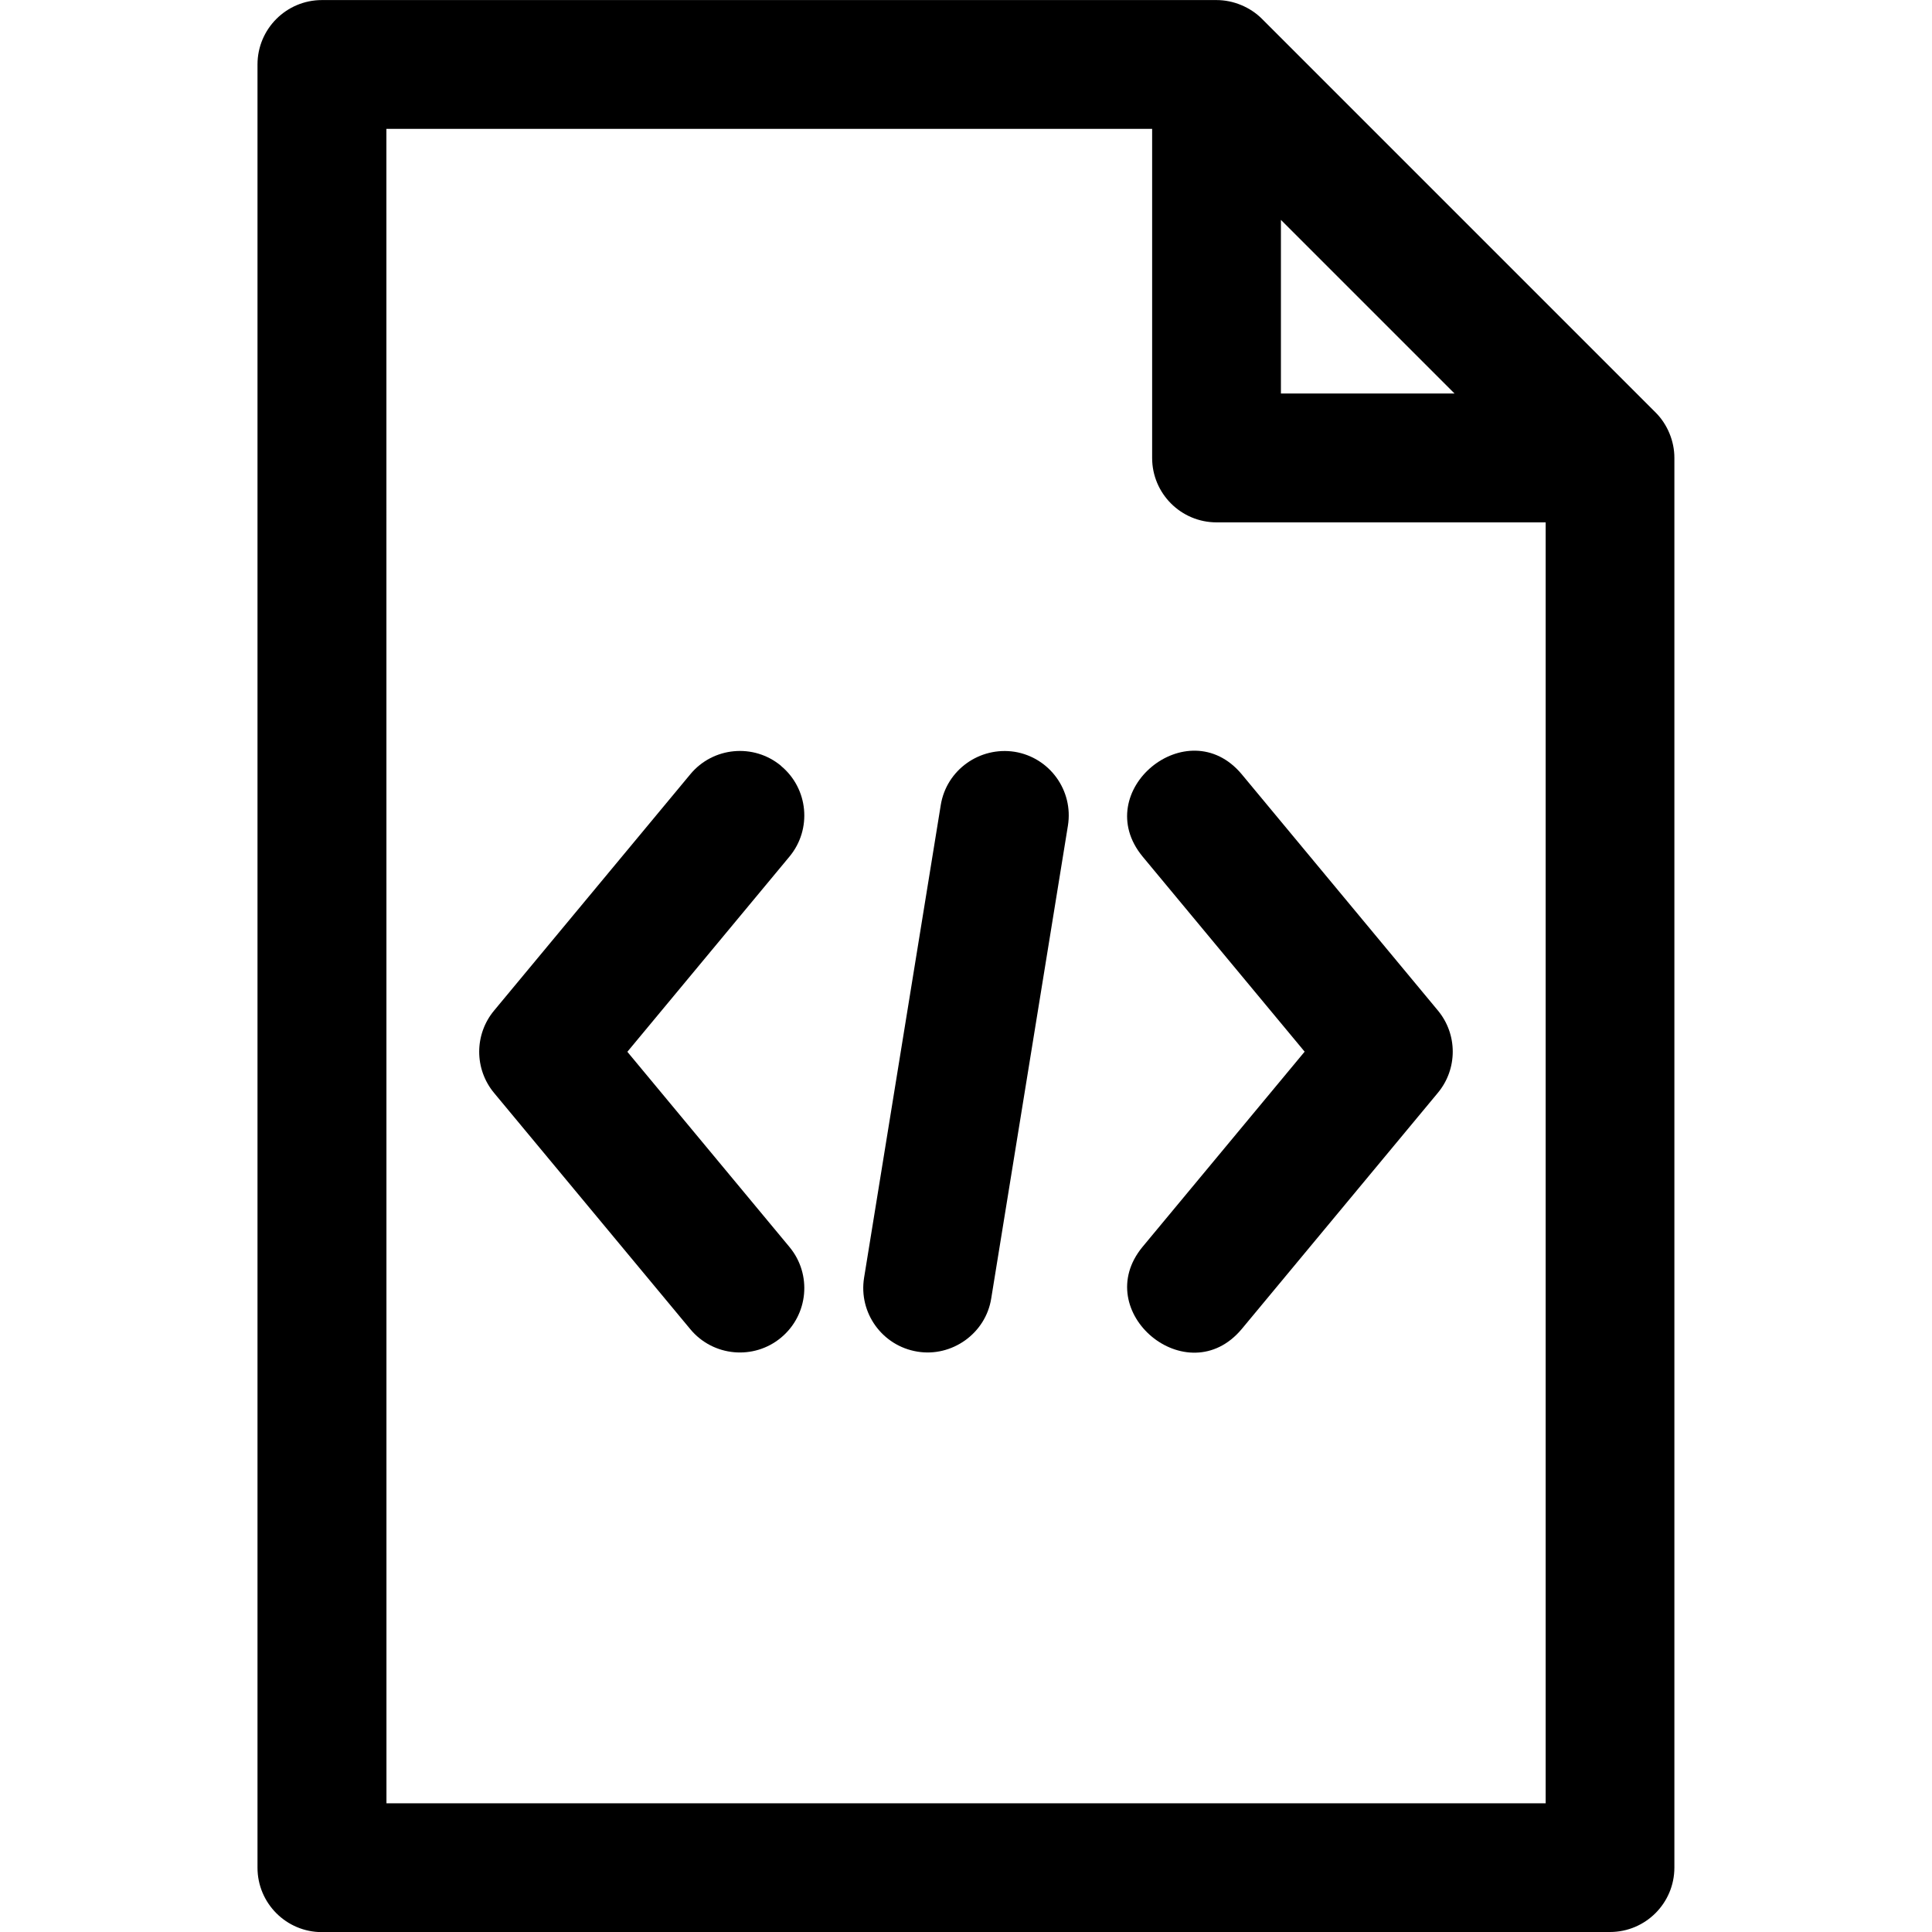 <svg id="Layer_2" enable-background="new 0 0 32 32" viewBox="0 0 32 32" fill="currentColor" xmlns="http://www.w3.org/2000/svg">
    <g>
        <path d="m5.333 32h21.333c.589 0 1.067-.478 1.067-1.067v-23.349c.001-.277-.116-.559-.313-.754 0 0-6.517-6.517-6.517-6.517-.098-.098-.216-.176-.347-.23-.13-.054-.269-.082-.408-.082h-14.816c-.589 0-1.067.478-1.067 1.067v29.867c0 .589.478 1.067 1.067 1.067zm15.883-28.358 2.876 2.876h-2.876zm-14.816-1.508h12.683v5.451c0 .589.478 1.067 1.067 1.067h5.451v21.216h-19.2z"></path>
        <path d="m12.936 12.684c-.452-.376-1.126-.314-1.502.14l-3.251 3.915c-.328.395-.328.968 0 1.363l3.251 3.914c.378.455 1.052.514 1.502.14.454-.377.516-1.049.14-1.502l-2.685-3.233 2.685-3.233c.376-.453.314-1.126-.14-1.502z"></path>
        <path d="m20.566 12.823c-.894-1.067-2.529.283-1.642 1.363-0-0 2.685 3.233 2.685 3.233l-2.685 3.233c-.885 1.073.743 2.434 1.642 1.362-0.0 0 3.25-3.914 3.25-3.914.328-.395.328-.968 0-1.363z"></path>
        <path d="m16.806 12.452c-.58-.09-1.13.301-1.224.882l-1.27 7.829c-.094.582.301 1.129.882 1.224.568.095 1.132-.297 1.224-.882 0 0 1.27-7.829 1.27-7.829.094-.582-.301-1.129-.882-1.224z"></path>
    </g>
</svg>